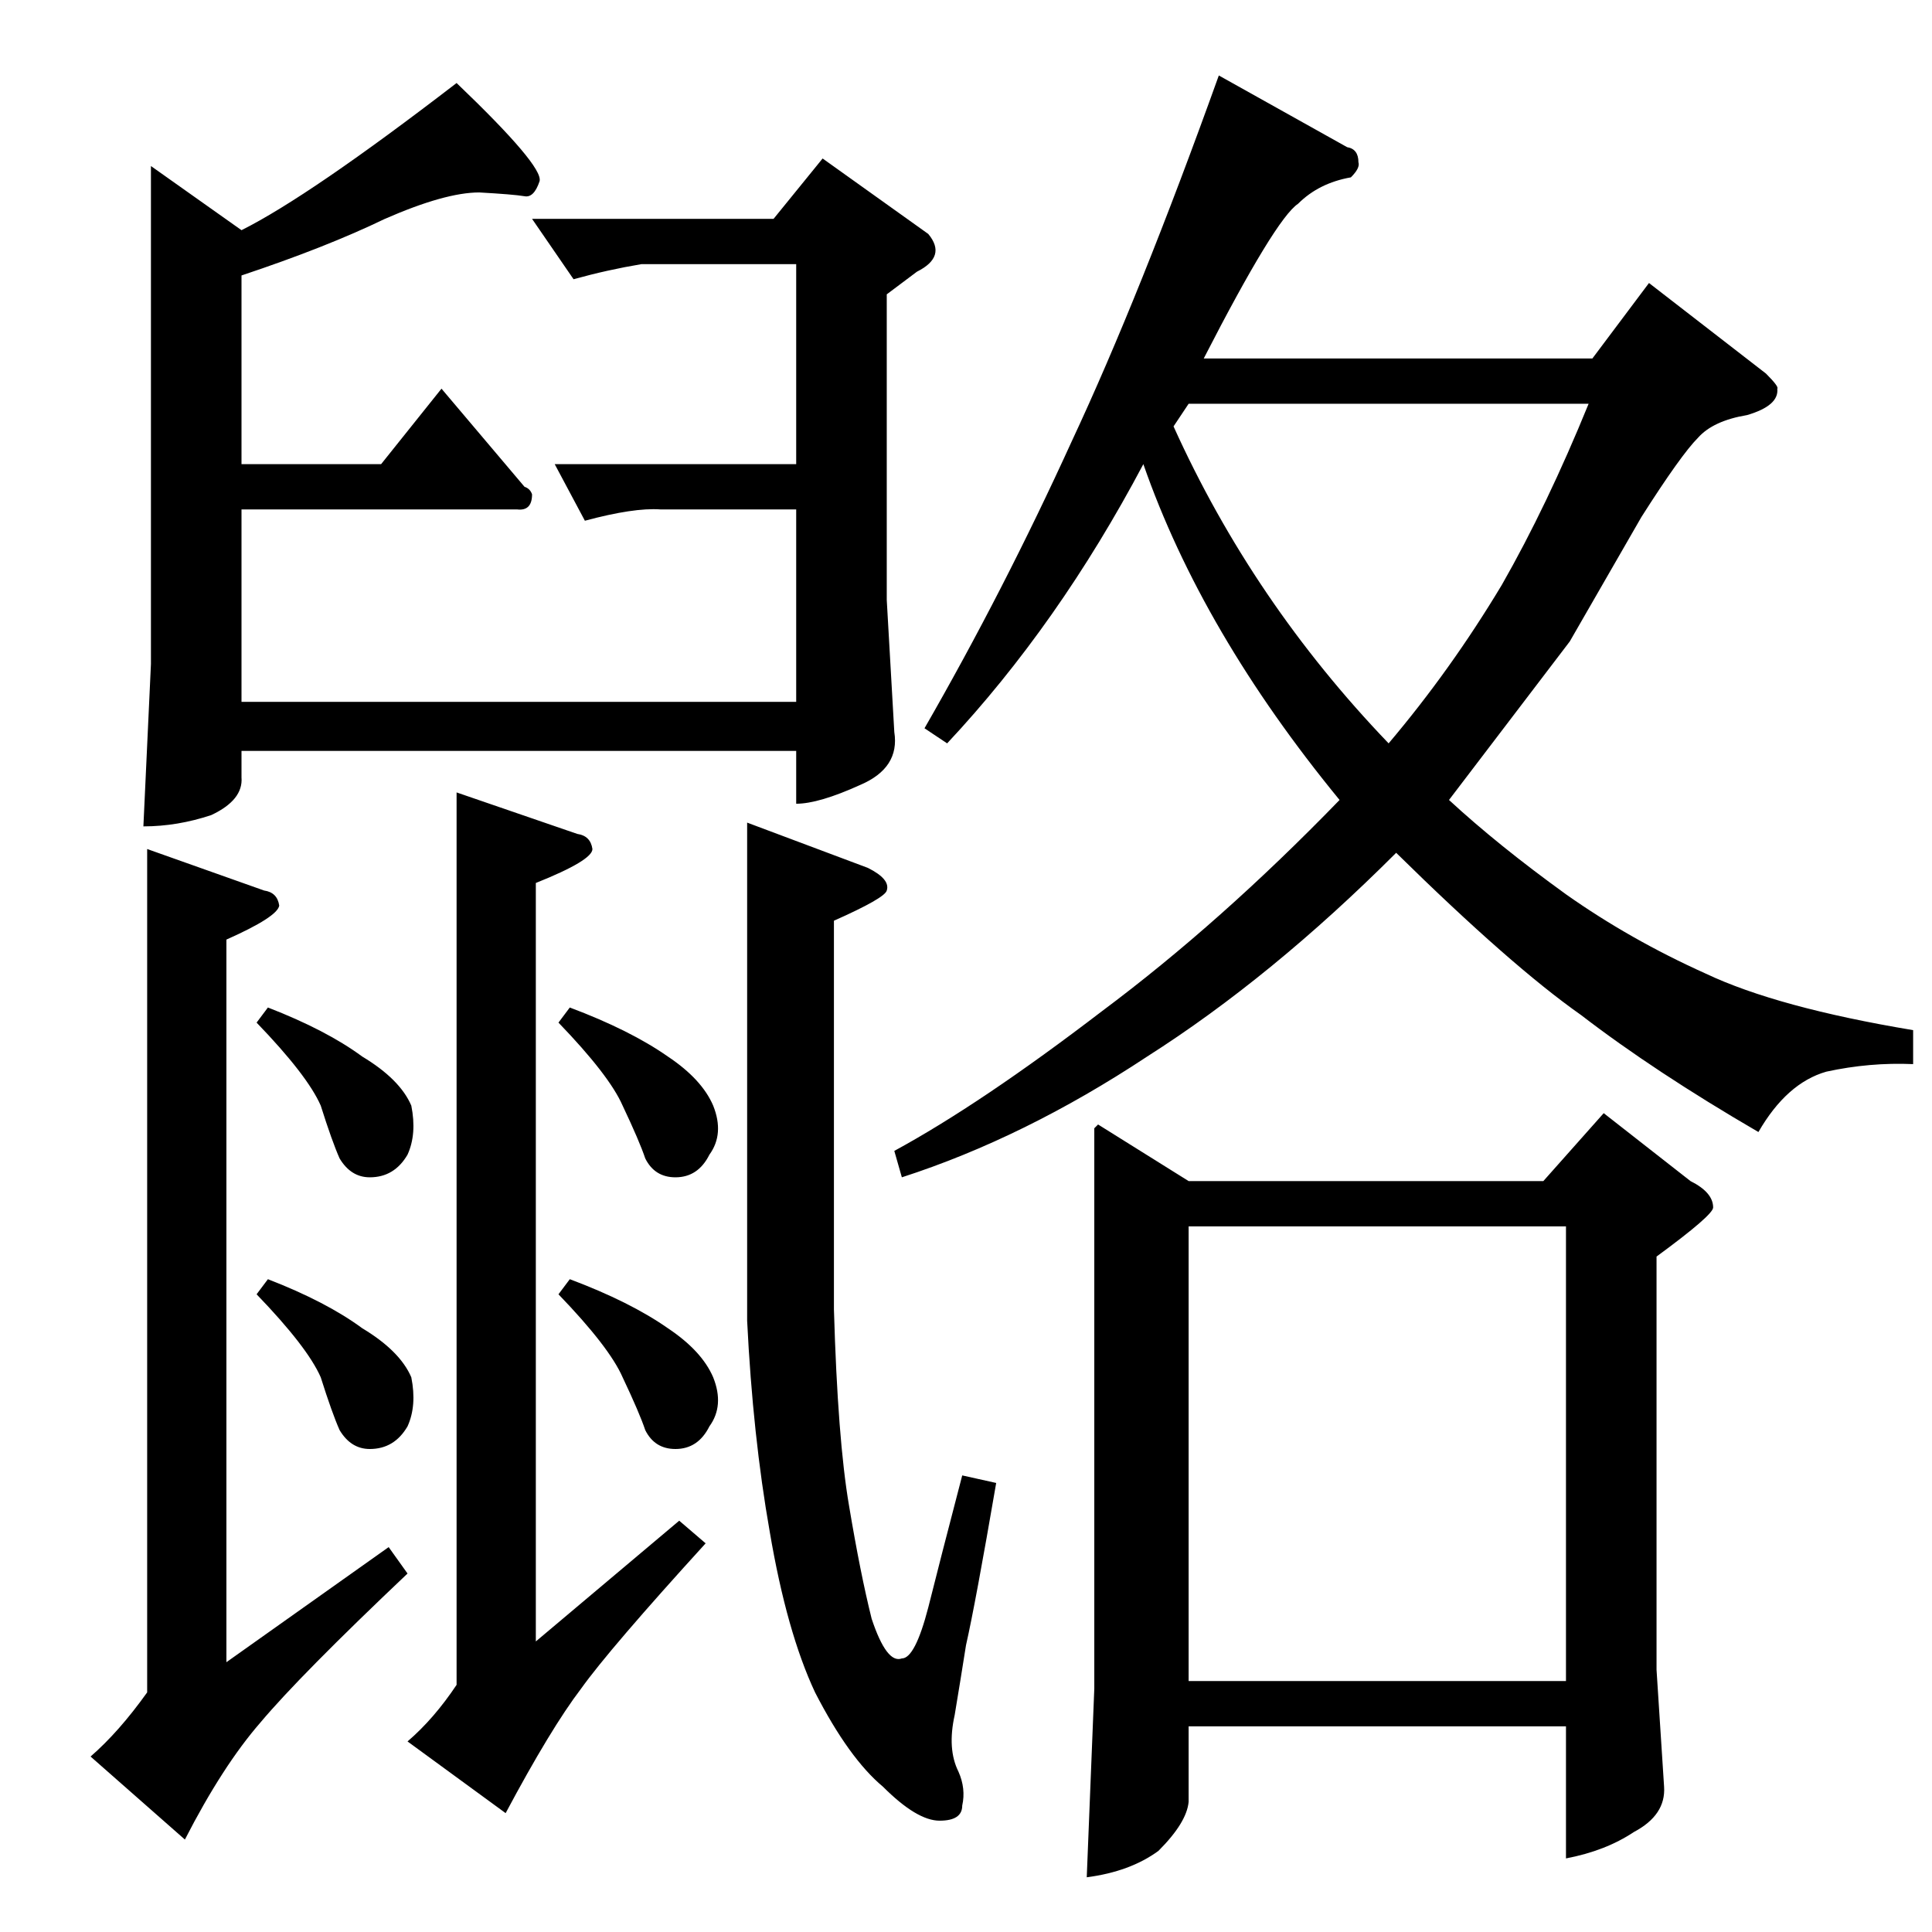 <?xml version="1.0" standalone="no"?>
<!DOCTYPE svg PUBLIC "-//W3C//DTD SVG 1.1//EN" "http://www.w3.org/Graphics/SVG/1.1/DTD/svg11.dtd" >
<svg xmlns="http://www.w3.org/2000/svg" xmlns:xlink="http://www.w3.org/1999/xlink" version="1.1" viewBox="0 -205 1024 1024">
  <g transform="matrix(1 0 0 -1 0 819)">
   <path fill="currentColor"
d="M582 428l48 -30h188l32 36l46 -36q12 -6 12 -14q0 -4 -30 -26v-219l4 -62q1 -15 -16 -24q-15 -10 -36 -14v70h-200v-40q-1 -11 -16 -26q-15 -11 -38 -14l4 100v297l2 2v0v0zM630 133h200v241h-200v-241v0v0zM630 810l-8 -12q42 -93 114 -168q33 39 60 84q24 42 46 96
h-212v0v0zM714 946q6 -1 6 -8q1 -3 -4 -8q-17 -3 -28 -14q-12 -8 -50 -82h206l30 40l62 -48q7 -7 6 -8q1 -9 -16 -14q-18 -3 -26 -12q-9 -9 -30 -42l-38 -66t-64 -84q26 -24 62 -50q34 -24 74 -42q38 -18 110 -30v-18q-23 1 -46 -4q-21 -6 -36 -32q-55 32 -94 62
q-37 26 -98 86q-66 -66 -132 -108q-65 -43 -130 -64l-4 14q46 25 110 74q63 47 126 112q-73 89 -104 178q-45 -85 -104 -148l-12 8q42 73 78 152q36 77 78 194l68 -38v0v0zM128 878v-100h74l32 40l44 -52q3 -1 4 -4q0 -9 -8 -8h-146v-102h294v102h-72q-14 1 -40 -6l-16 30
h128v106h-82q-18 -3 -36 -8l-22 32h128l26 32l56 -40q10 -12 -6 -20l-16 -12v-162l4 -70q3 -19 -18 -28q-22 -10 -34 -10v28h-294v-14q1 -12 -16 -20q-18 -6 -36 -6l4 86v264l48 -34q36 18 114 78q46 -44 44 -52q-3 -9 -8 -8q-6 1 -24 2q-18 0 -50 -14q-31 -15 -76 -30v0v0z
M78 574l62 -22q7 -1 8 -8q-1 -6 -28 -18v-383l86 61l10 -14q-57 -54 -78 -79q-20 -23 -40 -62l-50 44q15 13 30 34v447v0v0zM242 604l64 -22q7 -1 8 -8q0 -6 -30 -18v-402l76 64l14 -12q-51 -56 -66 -77q-16 -21 -40 -66l-52 38q14 12 26 30v473v0v0zM396 588l64 -24
q12 -6 10 -12q-1 -4 -28 -16v-206q2 -69 8 -104q6 -36 12 -60q8 -24 16 -21q7 0 14 27q6 24 18 70l18 -4q-11 -64 -16 -86q-3 -19 -6 -37q-4 -18 2 -30q4 -9 2 -18q0 -8 -12 -8t-30 18q-18 15 -36 50q-15 32 -24 85q-9 51 -12 112v264v0v0zM136 482l6 8q31 -12 50 -26
q20 -12 26 -26q3 -15 -2 -26q-7 -12 -20 -12q-10 0 -16 10q-4 9 -10 28q-7 16 -34 44v0v0zM136 338l6 8q31 -12 50 -26q20 -12 26 -26q3 -15 -2 -26q-7 -12 -20 -12q-10 0 -16 10q-4 9 -10 28q-7 16 -34 44v0v0zM296 482l6 8q32 -12 52 -26q18 -12 24 -26q6 -15 -2 -26
q-6 -12 -18 -12q-11 0 -16 10q-3 9 -12 28q-7 16 -34 44v0v0zM296 338l6 8q32 -12 52 -26q18 -12 24 -26q6 -15 -2 -26q-6 -12 -18 -12q-11 0 -16 10q-3 9 -12 28q-7 16 -34 44v0v0z" />
  </g>

</svg>
